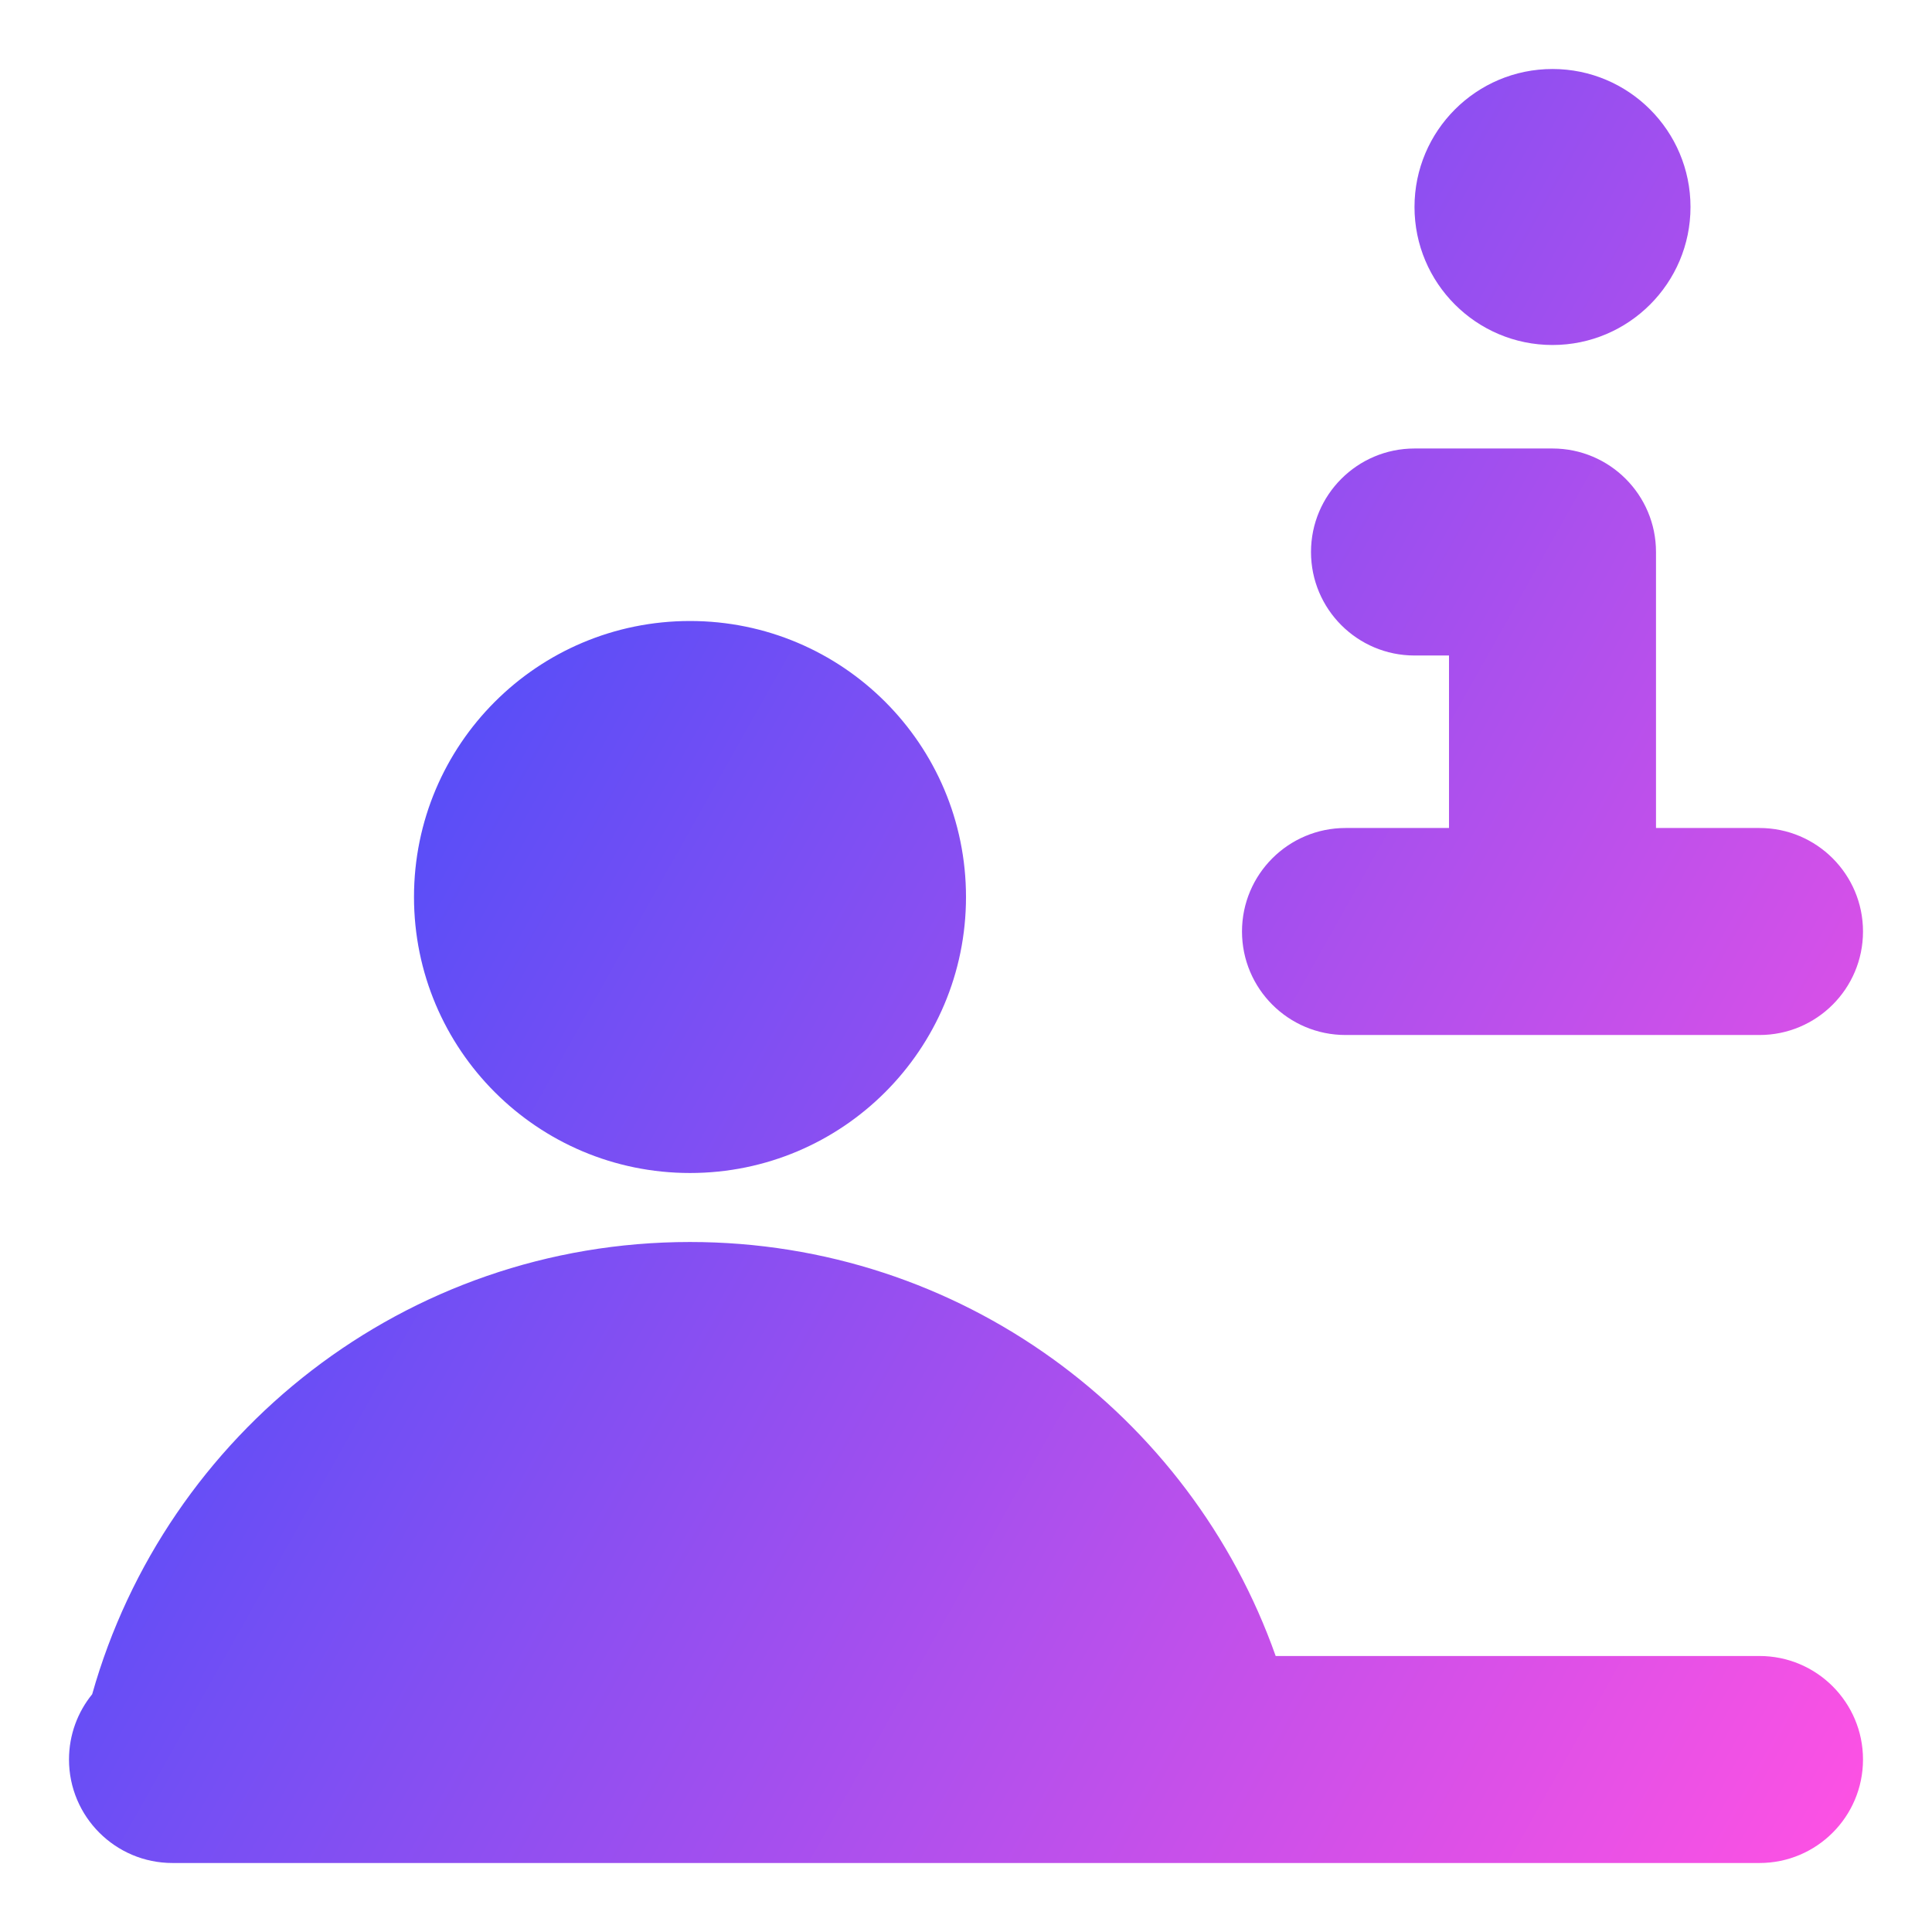 <svg xmlns="http://www.w3.org/2000/svg" fill="none" viewBox="0 0 14 14" id="Information-Desk--Streamline-Core-Gradient">
  <desc>
    Information Desk Streamline Icon: https://streamlinehq.com
  </desc>
  <g id="Free Gradient/Map Travel/information-desk">
    <path id="Union" fill="url(#paint0_linear_14402_10077)" fill-rule="evenodd" d="M11.25.5c.552 0 1 .448 1 1 0 .552-.448 1-1 1s-1-.448-1-1c0-.552.448-1 1-1Zm-1 2.75c-.414 0-.75.336-.75.75s.336.75.75.75h.25V6h-.75c-.414 0-.75.336-.75.75s.336.75.75.75h3c.414 0 .75-.336.75-.75S13.164 6 12.75 6H12V4c0-.414-.336-.75-.75-.75h-1ZM7 6.5c0 1.105-.895 2-2 2-1.105 0-2-.895-2-2S3.895 4.5 5 4.5c1.105 0 2.0.895 2 2ZM12.75 12H9.244c-.618-1.748-2.284-3-4.244-3-2.062 0-3.799 1.386-4.332 3.277C.563 12.406.5 12.571.5 12.75c0 .414.336.75.75.75h11.5c.414 0 .75-.336.75-.75s-.336-.75-.75-.75Z" clip-rule="evenodd"></path>
  </g>
  <defs>
    <linearGradient id="paint0_linear_14402_10077" x1="13.456" x2="-1.939" y1="13.503" y2="4.843" gradientUnits="userSpaceOnUse">
      <stop stop-color="#ff51e3"></stop>
      <stop offset="1" stop-color="#1b4dff"></stop>
    </linearGradient>
  </defs>
</svg>